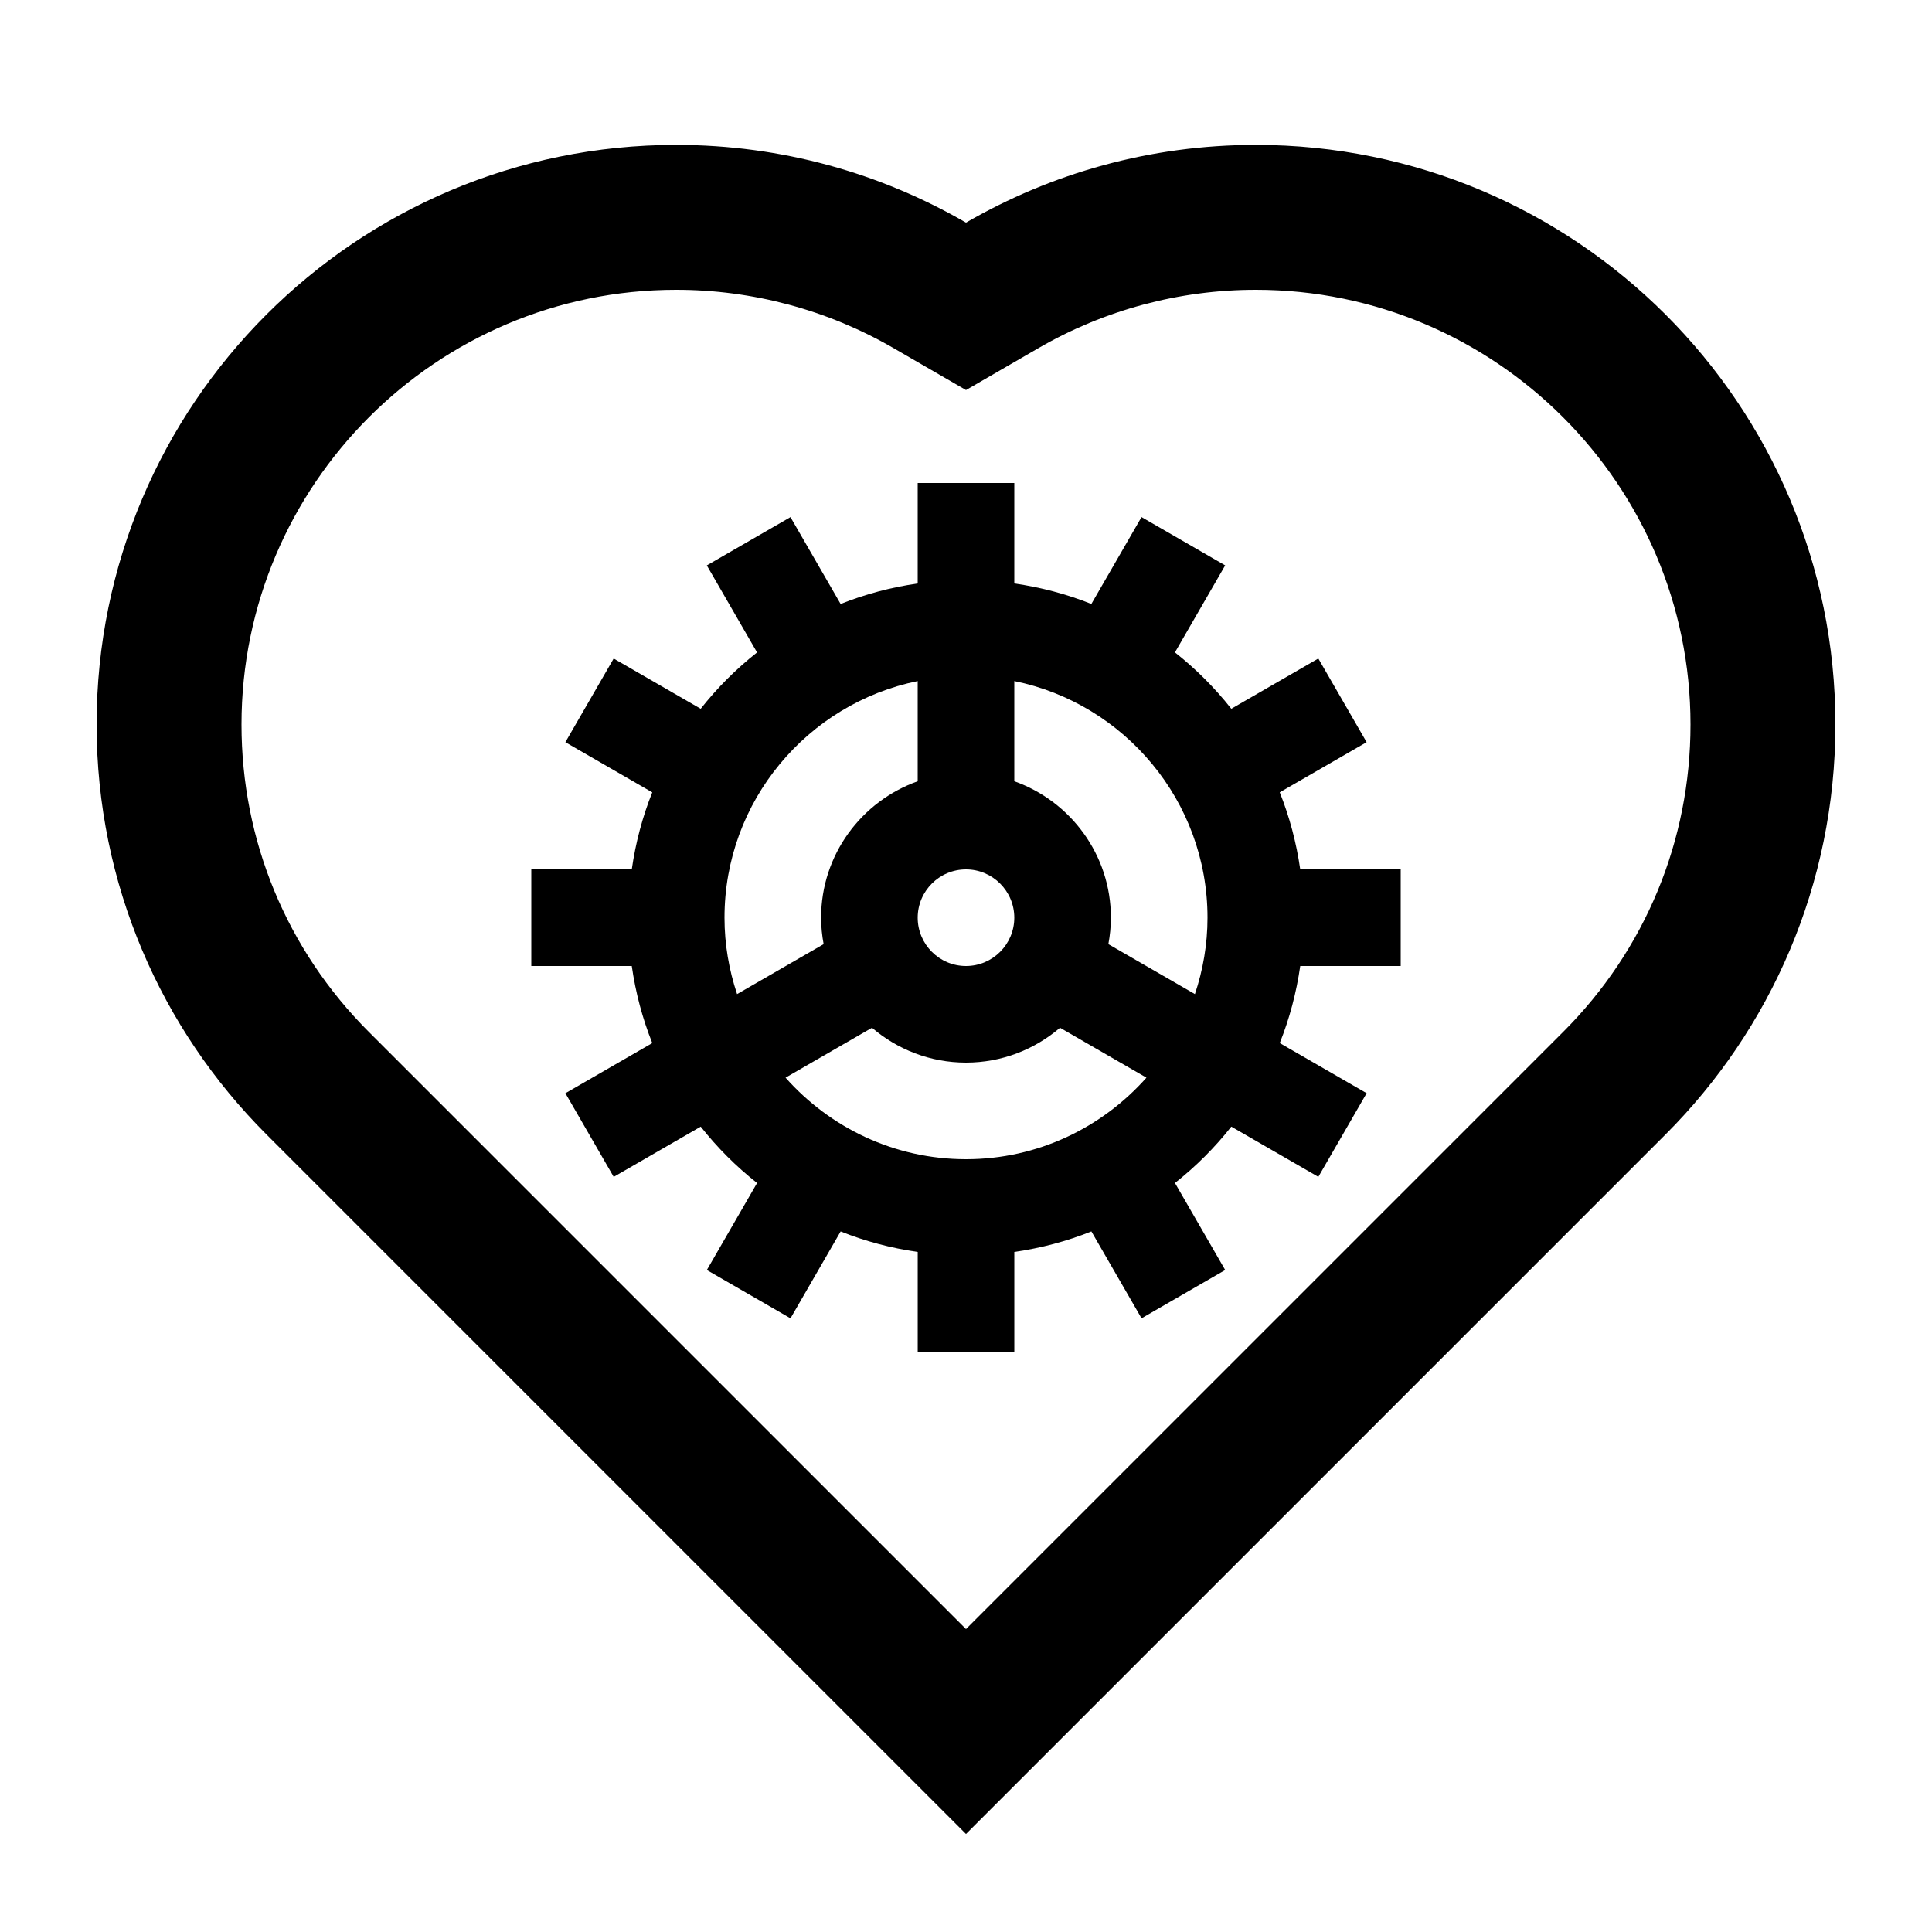 <svg xmlns="http://www.w3.org/2000/svg" xmlns:xlink="http://www.w3.org/1999/xlink" version="1.2" baseProfile="tiny" x="0px" y="0px" viewBox="0 0 100 100" xml:space="preserve"><path d="M65,7.5c-5.466,0-10.586,1.469-15,4.023C45.586,8.969,40.466,7.5,35,7.5c-16.569,0-30,13.431-30,30  c0,8.284,3.358,15.784,8.787,21.213L50,94.926l36.213-36.213C91.642,53.284,95,45.784,95,37.5C95,20.931,81.569,7.5,65,7.5z   M80.91,53.41L50,84.32L19.09,53.41c-4.25-4.25-6.59-9.9-6.59-15.91C12.5,25.093,22.593,15,35,15c3.947,0,7.835,1.042,11.243,3.015  L50,20.189l3.757-2.174C57.165,16.042,61.053,15,65,15c12.407,0,22.5,10.093,22.5,22.5C87.5,43.51,85.16,49.16,80.91,53.41z"></path><path d="M66.239,41.011l4.497-2.596l-2.5-4.33l-4.504,2.6c-0.855-1.083-1.833-2.062-2.917-2.917l2.6-4.504l-4.33-2.5l-2.596,4.497  C55.225,30.755,53.888,30.4,52.5,30.2V25h-5v5.2c-1.388,0.2-2.725,0.555-3.989,1.062l-2.596-4.497l-4.33,2.5l2.6,4.504  c-1.083,0.855-2.062,1.833-2.917,2.917l-4.504-2.6l-2.5,4.33l4.497,2.596C33.255,42.275,32.9,43.612,32.7,45h-5.2v5h5.2  c0.2,1.388,0.555,2.725,1.062,3.989l-4.497,2.596l2.5,4.33l4.504-2.6c0.855,1.083,1.833,2.062,2.917,2.917l-2.6,4.504l4.33,2.5  l2.596-4.497c1.264,0.507,2.601,0.862,3.989,1.062V70h5v-5.2c1.388-0.2,2.725-0.555,3.989-1.062l2.596,4.497l4.33-2.5l-2.6-4.504  c1.083-0.855,2.062-1.833,2.917-2.917l4.504,2.6l2.5-4.33l-4.497-2.596C66.745,52.725,67.1,51.388,67.3,50h5.2v-5h-5.2  C67.1,43.612,66.745,42.275,66.239,41.011z M50,45c1.378,0,2.5,1.122,2.5,2.5S51.378,50,50,50s-2.5-1.122-2.5-2.5S48.622,45,50,45z   M38.151,51.454C37.735,50.21,37.5,48.883,37.5,47.5c0-6.037,4.301-11.087,10-12.248v5.186c-2.908,1.033-5,3.804-5,7.063  c0,0.468,0.049,0.924,0.131,1.368L38.151,51.454z M50,60c-3.716,0-7.048-1.639-9.34-4.221l4.474-2.583  C46.445,54.318,48.143,55,50,55s3.555-0.682,4.866-1.804l4.474,2.583C57.048,58.361,53.716,60,50,60z M61.849,51.454l-4.48-2.586  c0.082-0.444,0.131-0.9,0.131-1.368c0-3.258-2.092-6.03-5-7.063v-5.186c5.699,1.161,10,6.211,10,12.248  C62.5,48.883,62.265,50.21,61.849,51.454z"></path></svg>